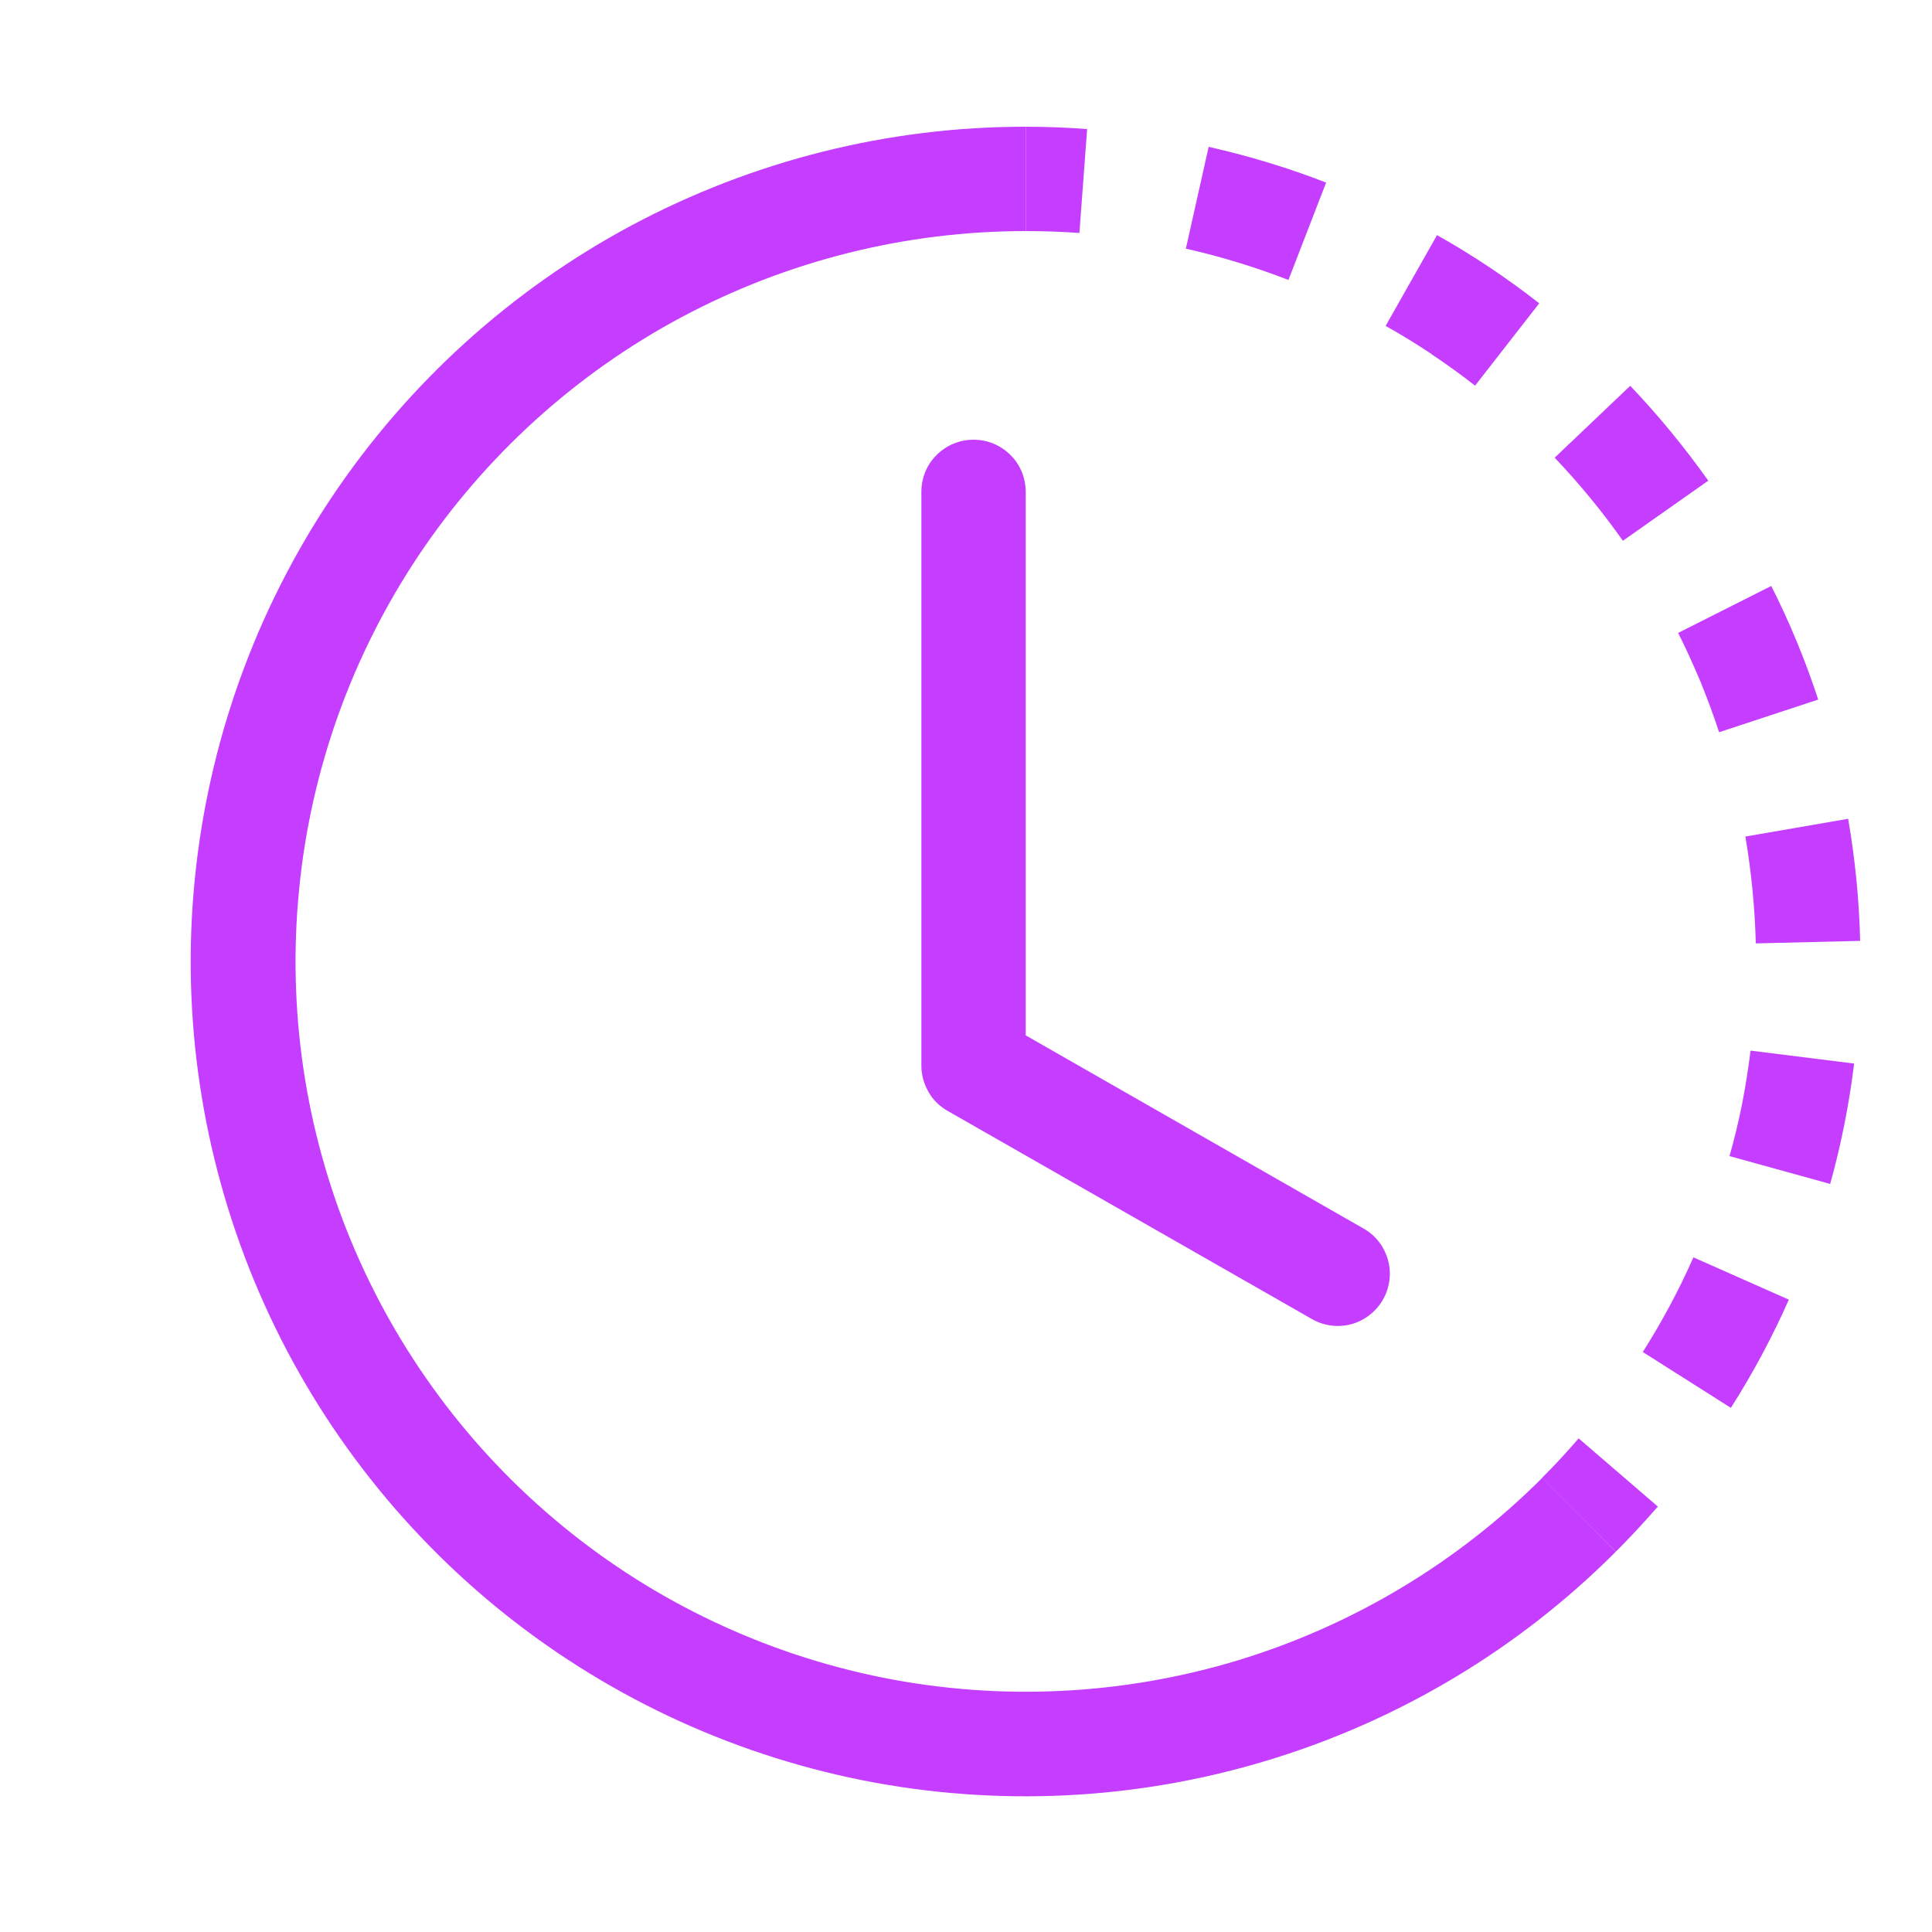 <svg width="10" height="10" viewBox="0 0 10 10" fill="none" xmlns="http://www.w3.org/2000/svg">
<path d="M5.587 1.206C5.495 1.199 5.402 1.196 5.309 1.196V0.656C5.415 0.656 5.521 0.66 5.627 0.668L5.587 1.206ZM6.669 1.449C6.496 1.382 6.319 1.328 6.138 1.287L6.256 0.76C6.463 0.807 6.666 0.868 6.864 0.945L6.669 1.449ZM7.409 1.832C7.332 1.781 7.253 1.732 7.172 1.687L7.438 1.217C7.623 1.321 7.8 1.439 7.967 1.57L7.635 1.996C7.562 1.939 7.487 1.885 7.409 1.833V1.832ZM8.4 2.799C8.293 2.647 8.175 2.504 8.047 2.369L8.438 1.997C8.584 2.15 8.719 2.315 8.842 2.488L8.4 2.799ZM8.802 3.529C8.766 3.444 8.728 3.359 8.686 3.276L9.168 3.033C9.264 3.223 9.345 3.419 9.411 3.621L8.898 3.79C8.869 3.702 8.837 3.615 8.802 3.529ZM9.088 4.883C9.083 4.698 9.065 4.512 9.034 4.33L9.566 4.238C9.602 4.446 9.623 4.658 9.628 4.87L9.088 4.883H9.088ZM9.017 5.714C9.035 5.622 9.049 5.531 9.061 5.438L9.597 5.505C9.571 5.715 9.53 5.924 9.473 6.128L8.952 5.984C8.977 5.895 8.999 5.805 9.017 5.714ZM8.503 6.998C8.602 6.842 8.69 6.678 8.765 6.508L9.259 6.727C9.173 6.921 9.073 7.108 8.959 7.287L8.503 6.998ZM7.982 7.649C8.048 7.583 8.111 7.515 8.171 7.445L8.581 7.798C8.511 7.878 8.439 7.956 8.364 8.031L7.982 7.649Z" fill="#C53DFF"/>
<path d="M5.309 1.196C4.688 1.196 4.076 1.349 3.527 1.642C2.979 1.935 2.512 2.359 2.166 2.876C1.821 3.393 1.608 3.987 1.548 4.606C1.487 5.224 1.579 5.848 1.817 6.423C2.055 6.997 2.431 7.504 2.911 7.898C3.392 8.293 3.962 8.562 4.572 8.684C5.182 8.805 5.812 8.774 6.407 8.594C7.002 8.413 7.543 8.089 7.983 7.649L8.364 8.031C7.862 8.534 7.243 8.905 6.563 9.111C5.883 9.318 5.163 9.353 4.466 9.215C3.769 9.076 3.117 8.768 2.567 8.317C2.018 7.866 1.588 7.287 1.316 6.63C1.044 5.973 0.938 5.26 1.008 4.553C1.078 3.845 1.321 3.166 1.716 2.575C2.111 1.985 2.645 1.5 3.272 1.165C3.899 0.831 4.599 0.655 5.309 0.656V1.196Z" fill="#C53DFF"/>
<path d="M5.039 2.276C5.111 2.276 5.179 2.304 5.23 2.355C5.281 2.405 5.309 2.474 5.309 2.546V5.359L7.063 6.362C7.124 6.398 7.167 6.457 7.185 6.525C7.203 6.593 7.193 6.666 7.158 6.727C7.123 6.788 7.066 6.833 6.998 6.853C6.93 6.872 6.857 6.864 6.795 6.83L4.905 5.75C4.864 5.727 4.829 5.693 4.806 5.652C4.782 5.61 4.769 5.564 4.769 5.516V2.546C4.769 2.474 4.797 2.405 4.848 2.355C4.899 2.304 4.967 2.276 5.039 2.276Z" fill="#C53DFF"/>
</svg>
